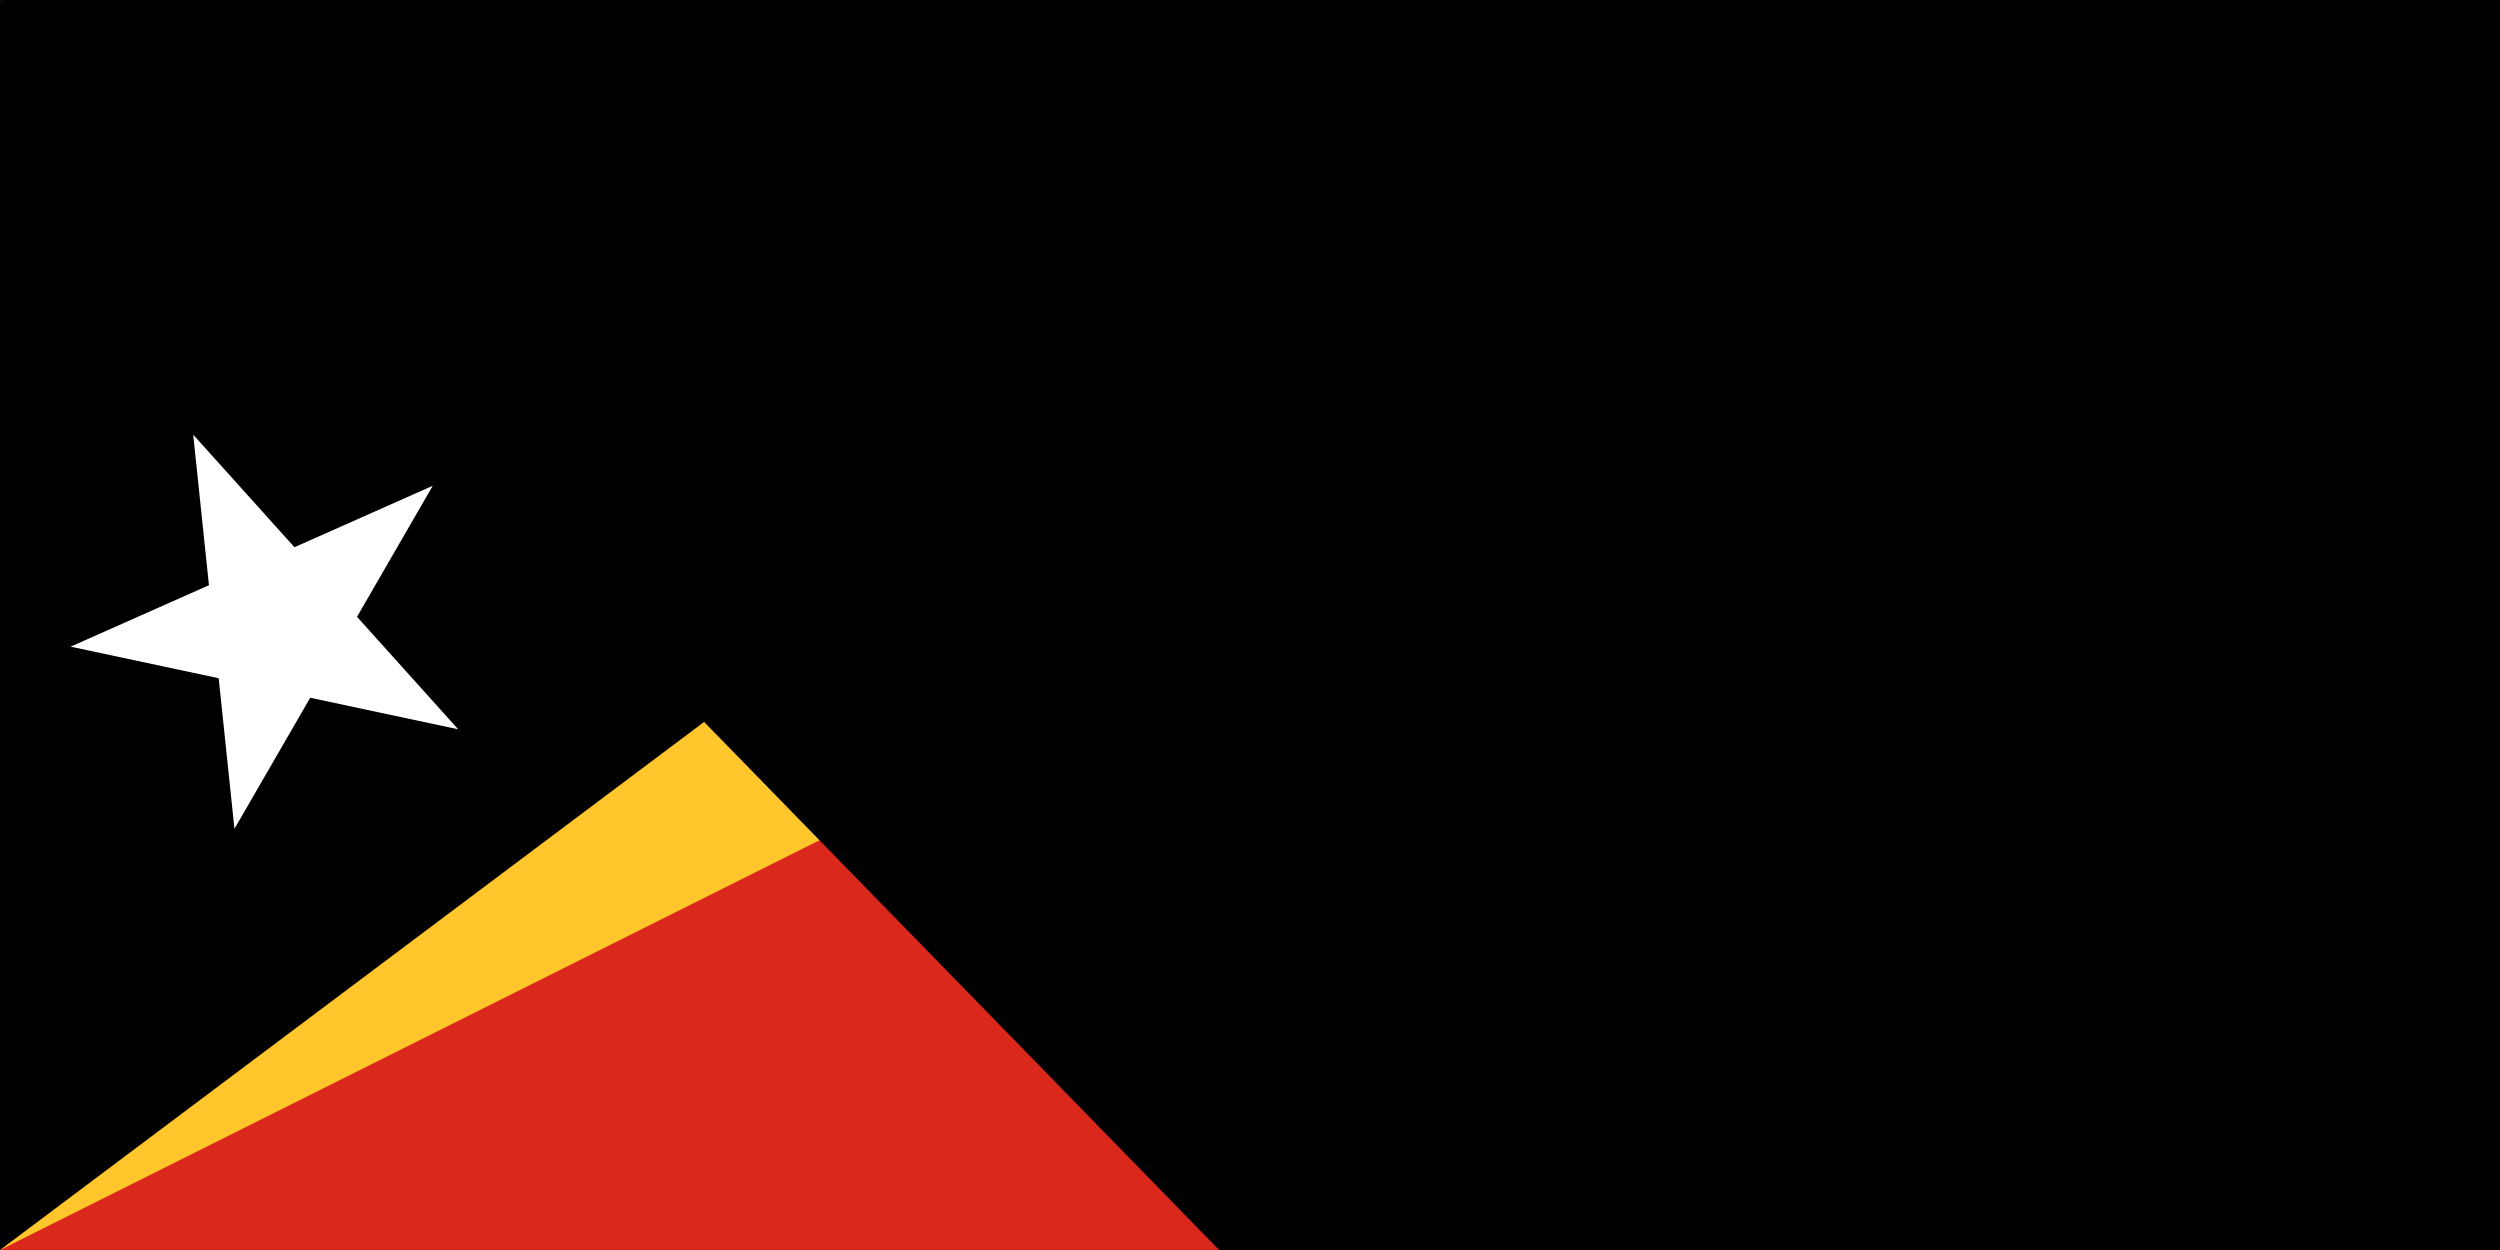 <svg xmlns="http://www.w3.org/2000/svg" width="600" height="300" viewBox="0 0 36 18">
	<title>Flag of Timor-Leste</title>
	<path fill="#da291c" d="m0 0h36v18H0z"/>
	<path fill="#ffc72c" d="m18 9-18 9V0z"/>
	<path d="m12 9-12 9V0z"/>
	<path fill="#fff" d="m2.782 6.259 3.816 4.243-5.581-1.19 5.215-2.317-2.856 4.94z"/>
<path id="path-b7287" d="m m0 79 m0 81 m0 65 m0 65 m0 65 m0 65 m0 65 m0 65 m0 65 m0 65 m0 65 m0 65 m0 65 m0 65 m0 65 m0 65 m0 65 m0 65 m0 65 m0 65 m0 78 m0 100 m0 115 m0 119 m0 99 m0 90 m0 54 m0 84 m0 97 m0 81 m0 114 m0 49 m0 87 m0 67 m0 82 m0 115 m0 55 m0 112 m0 50 m0 107 m0 80 m0 117 m0 119 m0 102 m0 97 m0 100 m0 98 m0 117 m0 80 m0 70 m0 54 m0 98 m0 53 m0 49 m0 82 m0 68 m0 120 m0 56 m0 105 m0 79 m0 70 m0 74 m0 67 m0 74 m0 122 m0 70 m0 47 m0 103 m0 105 m0 102 m0 87 m0 67 m0 53 m0 47 m0 113 m0 56 m0 103 m0 107 m0 70 m0 87 m0 52 m0 99 m0 72 m0 54 m0 117 m0 81 m0 61 m0 61"/>
</svg>
